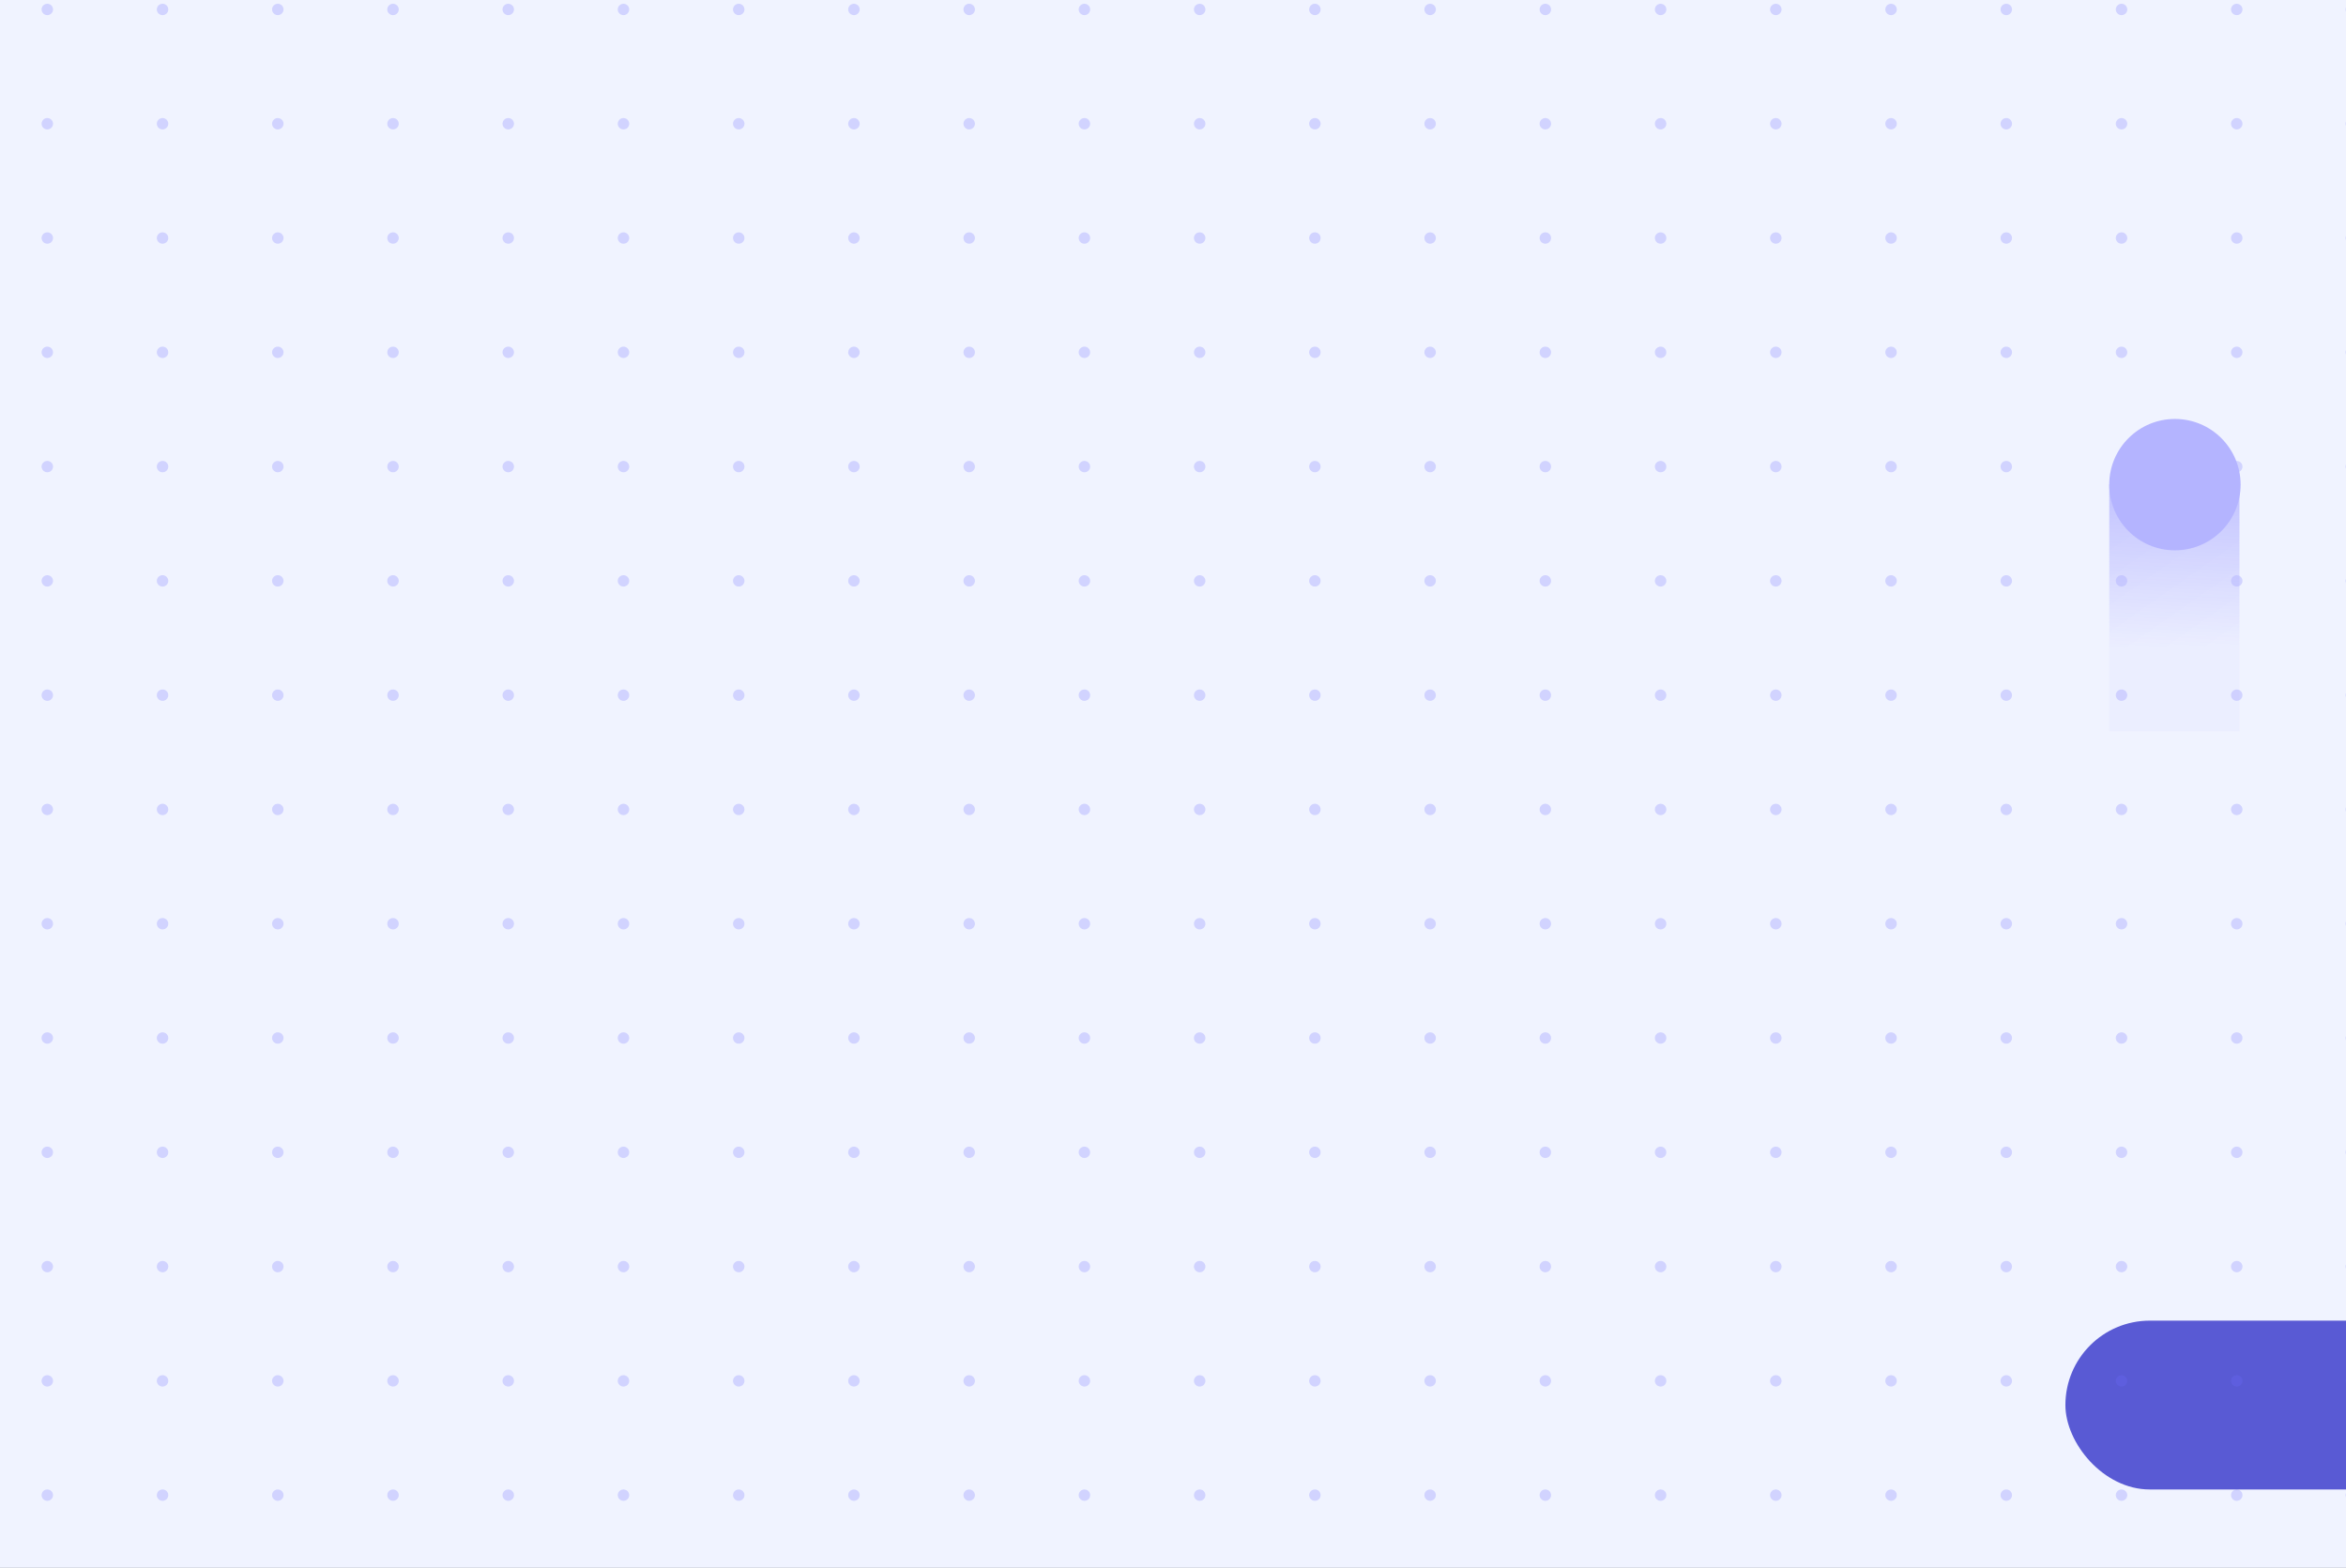 <svg width="395" height="264" viewBox="0 0 395 264" fill="none" xmlns="http://www.w3.org/2000/svg">
<rect x="0" y="0" width="395" height="264" fill="#333333" stroke="none"/>
<g clip-path="url(#clip0_2960_83929)">
<rect width="395" height="264" fill="#F0F3FF"/>
<rect x="347.755" y="222.368" width="145.15" height="28.427" rx="14.213" fill="#595AD4"/>
<g opacity="0.24">
<ellipse cx="7.966" cy="1.592" rx="0.964" ry="0.956" fill="#6C6CFF"/>
<ellipse cx="27.369" cy="1.592" rx="0.964" ry="0.956" fill="#6C6CFF"/>
<ellipse cx="46.774" cy="1.592" rx="0.964" ry="0.956" fill="#6C6CFF"/>
<ellipse cx="66.173" cy="1.592" rx="0.964" ry="0.956" fill="#6C6CFF"/>
<ellipse cx="85.577" cy="1.592" rx="0.964" ry="0.956" fill="#6C6CFF"/>
<ellipse cx="104.977" cy="1.592" rx="0.964" ry="0.956" fill="#6C6CFF"/>
<ellipse cx="124.382" cy="1.592" rx="0.964" ry="0.956" fill="#6C6CFF"/>
<ellipse cx="143.779" cy="1.592" rx="0.964" ry="0.956" fill="#6C6CFF"/>
<ellipse cx="163.184" cy="1.592" rx="0.964" ry="0.956" fill="#6C6CFF"/>
<ellipse cx="182.587" cy="1.592" rx="0.964" ry="0.956" fill="#6C6CFF"/>
<ellipse cx="201.99" cy="1.592" rx="0.964" ry="0.956" fill="#6C6CFF"/>
<ellipse cx="221.391" cy="1.592" rx="0.964" ry="0.956" fill="#6C6CFF"/>
<ellipse cx="240.792" cy="1.592" rx="0.964" ry="0.956" fill="#6C6CFF"/>
<ellipse cx="260.193" cy="1.592" rx="0.964" ry="0.956" fill="#6C6CFF"/>
<ellipse cx="279.599" cy="1.592" rx="0.964" ry="0.956" fill="#6C6CFF"/>
<ellipse cx="298.997" cy="1.592" rx="0.964" ry="0.956" fill="#6C6CFF"/>
<ellipse cx="318.4" cy="1.592" rx="0.964" ry="0.956" fill="#6C6CFF"/>
<ellipse cx="337.802" cy="1.592" rx="0.964" ry="0.956" fill="#6C6CFF"/>
<ellipse cx="357.206" cy="1.592" rx="0.964" ry="0.956" fill="#6C6CFF"/>
<ellipse cx="376.606" cy="1.592" rx="0.964" ry="0.956" fill="#6C6CFF"/>
<ellipse cx="7.966" cy="20.835" rx="0.964" ry="0.956" fill="#6C6CFF"/>
<ellipse cx="27.369" cy="20.835" rx="0.964" ry="0.956" fill="#6C6CFF"/>
<ellipse cx="46.774" cy="20.835" rx="0.964" ry="0.956" fill="#6C6CFF"/>
<ellipse cx="66.173" cy="20.835" rx="0.964" ry="0.956" fill="#6C6CFF"/>
<ellipse cx="85.577" cy="20.835" rx="0.964" ry="0.956" fill="#6C6CFF"/>
<ellipse cx="104.977" cy="20.835" rx="0.964" ry="0.956" fill="#6C6CFF"/>
<ellipse cx="124.382" cy="20.835" rx="0.964" ry="0.956" fill="#6C6CFF"/>
<ellipse cx="143.779" cy="20.835" rx="0.964" ry="0.956" fill="#6C6CFF"/>
<ellipse cx="163.184" cy="20.835" rx="0.964" ry="0.956" fill="#6C6CFF"/>
<ellipse cx="182.587" cy="20.835" rx="0.964" ry="0.956" fill="#6C6CFF"/>
<ellipse cx="201.99" cy="20.835" rx="0.964" ry="0.956" fill="#6C6CFF"/>
<ellipse cx="221.391" cy="20.835" rx="0.964" ry="0.956" fill="#6C6CFF"/>
<ellipse cx="240.792" cy="20.835" rx="0.964" ry="0.956" fill="#6C6CFF"/>
<ellipse cx="260.193" cy="20.835" rx="0.964" ry="0.956" fill="#6C6CFF"/>
<ellipse cx="279.599" cy="20.835" rx="0.964" ry="0.956" fill="#6C6CFF"/>
<ellipse cx="298.997" cy="20.835" rx="0.964" ry="0.956" fill="#6C6CFF"/>
<ellipse cx="318.4" cy="20.835" rx="0.964" ry="0.956" fill="#6C6CFF"/>
<ellipse cx="337.802" cy="20.835" rx="0.964" ry="0.956" fill="#6C6CFF"/>
<ellipse cx="357.206" cy="20.835" rx="0.964" ry="0.956" fill="#6C6CFF"/>
<ellipse cx="376.606" cy="20.835" rx="0.964" ry="0.956" fill="#6C6CFF"/>
<ellipse cx="7.966" cy="40.078" rx="0.964" ry="0.956" fill="#6C6CFF"/>
<ellipse cx="27.369" cy="40.078" rx="0.964" ry="0.956" fill="#6C6CFF"/>
<ellipse cx="46.774" cy="40.078" rx="0.964" ry="0.956" fill="#6C6CFF"/>
<ellipse cx="66.173" cy="40.078" rx="0.964" ry="0.956" fill="#6C6CFF"/>
<ellipse cx="85.577" cy="40.078" rx="0.964" ry="0.956" fill="#6C6CFF"/>
<ellipse cx="104.977" cy="40.078" rx="0.964" ry="0.956" fill="#6C6CFF"/>
<ellipse cx="124.382" cy="40.078" rx="0.964" ry="0.956" fill="#6C6CFF"/>
<ellipse cx="143.779" cy="40.078" rx="0.964" ry="0.956" fill="#6C6CFF"/>
<ellipse cx="163.184" cy="40.078" rx="0.964" ry="0.956" fill="#6C6CFF"/>
<ellipse cx="182.587" cy="40.078" rx="0.964" ry="0.956" fill="#6C6CFF"/>
<ellipse cx="201.99" cy="40.078" rx="0.964" ry="0.956" fill="#6C6CFF"/>
<ellipse cx="221.391" cy="40.078" rx="0.964" ry="0.956" fill="#6C6CFF"/>
<ellipse cx="240.792" cy="40.078" rx="0.964" ry="0.956" fill="#6C6CFF"/>
<ellipse cx="260.193" cy="40.078" rx="0.964" ry="0.956" fill="#6C6CFF"/>
<ellipse cx="279.599" cy="40.078" rx="0.964" ry="0.956" fill="#6C6CFF"/>
<ellipse cx="298.997" cy="40.078" rx="0.964" ry="0.956" fill="#6C6CFF"/>
<ellipse cx="318.4" cy="40.078" rx="0.964" ry="0.956" fill="#6C6CFF"/>
<ellipse cx="337.802" cy="40.078" rx="0.964" ry="0.956" fill="#6C6CFF"/>
<ellipse cx="357.206" cy="40.078" rx="0.964" ry="0.956" fill="#6C6CFF"/>
<ellipse cx="376.606" cy="40.078" rx="0.964" ry="0.956" fill="#6C6CFF"/>
<ellipse cx="7.966" cy="59.322" rx="0.964" ry="0.956" fill="#6C6CFF"/>
<ellipse cx="27.369" cy="59.322" rx="0.964" ry="0.956" fill="#6C6CFF"/>
<ellipse cx="46.774" cy="59.322" rx="0.964" ry="0.956" fill="#6C6CFF"/>
<ellipse cx="66.173" cy="59.322" rx="0.964" ry="0.956" fill="#6C6CFF"/>
<ellipse cx="85.577" cy="59.322" rx="0.964" ry="0.956" fill="#6C6CFF"/>
<ellipse cx="104.977" cy="59.322" rx="0.964" ry="0.956" fill="#6C6CFF"/>
<ellipse cx="124.382" cy="59.322" rx="0.964" ry="0.956" fill="#6C6CFF"/>
<ellipse cx="143.779" cy="59.322" rx="0.964" ry="0.956" fill="#6C6CFF"/>
<ellipse cx="163.184" cy="59.322" rx="0.964" ry="0.956" fill="#6C6CFF"/>
<ellipse cx="182.587" cy="59.322" rx="0.964" ry="0.956" fill="#6C6CFF"/>
<ellipse cx="201.99" cy="59.322" rx="0.964" ry="0.956" fill="#6C6CFF"/>
<ellipse cx="221.391" cy="59.322" rx="0.964" ry="0.956" fill="#6C6CFF"/>
<ellipse cx="240.792" cy="59.322" rx="0.964" ry="0.956" fill="#6C6CFF"/>
<ellipse cx="260.193" cy="59.322" rx="0.964" ry="0.956" fill="#6C6CFF"/>
<ellipse cx="279.599" cy="59.322" rx="0.964" ry="0.956" fill="#6C6CFF"/>
<ellipse cx="298.997" cy="59.322" rx="0.964" ry="0.956" fill="#6C6CFF"/>
<ellipse cx="318.4" cy="59.322" rx="0.964" ry="0.956" fill="#6C6CFF"/>
<ellipse cx="337.802" cy="59.322" rx="0.964" ry="0.956" fill="#6C6CFF"/>
<ellipse cx="357.206" cy="59.322" rx="0.964" ry="0.956" fill="#6C6CFF"/>
<ellipse cx="376.606" cy="59.322" rx="0.964" ry="0.956" fill="#6C6CFF"/>
<ellipse cx="7.966" cy="78.565" rx="0.964" ry="0.956" fill="#6C6CFF"/>
<ellipse cx="27.369" cy="78.565" rx="0.964" ry="0.956" fill="#6C6CFF"/>
<ellipse cx="46.774" cy="78.565" rx="0.964" ry="0.956" fill="#6C6CFF"/>
<ellipse cx="66.173" cy="78.565" rx="0.964" ry="0.956" fill="#6C6CFF"/>
<ellipse cx="85.577" cy="78.565" rx="0.964" ry="0.956" fill="#6C6CFF"/>
<ellipse cx="104.977" cy="78.565" rx="0.964" ry="0.956" fill="#6C6CFF"/>
<ellipse cx="124.382" cy="78.565" rx="0.964" ry="0.956" fill="#6C6CFF"/>
<ellipse cx="143.779" cy="78.565" rx="0.964" ry="0.956" fill="#6C6CFF"/>
<ellipse cx="163.184" cy="78.565" rx="0.964" ry="0.956" fill="#6C6CFF"/>
<ellipse cx="182.587" cy="78.565" rx="0.964" ry="0.956" fill="#6C6CFF"/>
<ellipse cx="201.99" cy="78.565" rx="0.964" ry="0.956" fill="#6C6CFF"/>
<ellipse cx="221.391" cy="78.565" rx="0.964" ry="0.956" fill="#6C6CFF"/>
<ellipse cx="240.792" cy="78.565" rx="0.964" ry="0.956" fill="#6C6CFF"/>
<ellipse cx="260.193" cy="78.565" rx="0.964" ry="0.956" fill="#6C6CFF"/>
<ellipse cx="279.599" cy="78.565" rx="0.964" ry="0.956" fill="#6C6CFF"/>
<ellipse cx="298.997" cy="78.565" rx="0.964" ry="0.956" fill="#6C6CFF"/>
<ellipse cx="318.4" cy="78.565" rx="0.964" ry="0.956" fill="#6C6CFF"/>
<ellipse cx="337.802" cy="78.565" rx="0.964" ry="0.956" fill="#6C6CFF"/>
<ellipse cx="357.206" cy="78.565" rx="0.964" ry="0.956" fill="#6C6CFF"/>
<ellipse cx="376.606" cy="78.565" rx="0.964" ry="0.956" fill="#6C6CFF"/>
<ellipse cx="7.966" cy="97.808" rx="0.964" ry="0.956" fill="#6C6CFF"/>
<ellipse cx="27.369" cy="97.808" rx="0.964" ry="0.956" fill="#6C6CFF"/>
<ellipse cx="46.774" cy="97.808" rx="0.964" ry="0.956" fill="#6C6CFF"/>
<ellipse cx="66.173" cy="97.808" rx="0.964" ry="0.956" fill="#6C6CFF"/>
<ellipse cx="85.577" cy="97.808" rx="0.964" ry="0.956" fill="#6C6CFF"/>
<ellipse cx="104.977" cy="97.808" rx="0.964" ry="0.956" fill="#6C6CFF"/>
<ellipse cx="124.382" cy="97.808" rx="0.964" ry="0.956" fill="#6C6CFF"/>
<ellipse cx="143.779" cy="97.808" rx="0.964" ry="0.956" fill="#6C6CFF"/>
<ellipse cx="163.184" cy="97.808" rx="0.964" ry="0.956" fill="#6C6CFF"/>
<ellipse cx="182.587" cy="97.808" rx="0.964" ry="0.956" fill="#6C6CFF"/>
<ellipse cx="201.99" cy="97.808" rx="0.964" ry="0.956" fill="#6C6CFF"/>
<ellipse cx="221.391" cy="97.808" rx="0.964" ry="0.956" fill="#6C6CFF"/>
<ellipse cx="240.792" cy="97.808" rx="0.964" ry="0.956" fill="#6C6CFF"/>
<ellipse cx="260.193" cy="97.808" rx="0.964" ry="0.956" fill="#6C6CFF"/>
<ellipse cx="279.599" cy="97.808" rx="0.964" ry="0.956" fill="#6C6CFF"/>
<ellipse cx="298.997" cy="97.808" rx="0.964" ry="0.956" fill="#6C6CFF"/>
<ellipse cx="318.4" cy="97.808" rx="0.964" ry="0.956" fill="#6C6CFF"/>
<ellipse cx="337.802" cy="97.808" rx="0.964" ry="0.956" fill="#6C6CFF"/>
<ellipse cx="357.206" cy="97.808" rx="0.964" ry="0.956" fill="#6C6CFF"/>
<ellipse cx="376.606" cy="97.808" rx="0.964" ry="0.956" fill="#6C6CFF"/>
<ellipse cx="7.966" cy="117.05" rx="0.964" ry="0.956" fill="#6C6CFF"/>
<ellipse cx="27.369" cy="117.05" rx="0.964" ry="0.956" fill="#6C6CFF"/>
<ellipse cx="46.774" cy="117.05" rx="0.964" ry="0.956" fill="#6C6CFF"/>
<ellipse cx="66.173" cy="117.05" rx="0.964" ry="0.956" fill="#6C6CFF"/>
<ellipse cx="85.577" cy="117.05" rx="0.964" ry="0.956" fill="#6C6CFF"/>
<ellipse cx="104.977" cy="117.05" rx="0.964" ry="0.956" fill="#6C6CFF"/>
<ellipse cx="124.382" cy="117.05" rx="0.964" ry="0.956" fill="#6C6CFF"/>
<ellipse cx="143.779" cy="117.05" rx="0.964" ry="0.956" fill="#6C6CFF"/>
<ellipse cx="163.184" cy="117.05" rx="0.964" ry="0.956" fill="#6C6CFF"/>
<ellipse cx="182.587" cy="117.05" rx="0.964" ry="0.956" fill="#6C6CFF"/>
<ellipse cx="201.99" cy="117.05" rx="0.964" ry="0.956" fill="#6C6CFF"/>
<ellipse cx="221.391" cy="117.05" rx="0.964" ry="0.956" fill="#6C6CFF"/>
<ellipse cx="240.792" cy="117.05" rx="0.964" ry="0.956" fill="#6C6CFF"/>
<ellipse cx="260.193" cy="117.05" rx="0.964" ry="0.956" fill="#6C6CFF"/>
<ellipse cx="279.599" cy="117.05" rx="0.964" ry="0.956" fill="#6C6CFF"/>
<ellipse cx="298.997" cy="117.05" rx="0.964" ry="0.956" fill="#6C6CFF"/>
<ellipse cx="318.4" cy="117.05" rx="0.964" ry="0.956" fill="#6C6CFF"/>
<ellipse cx="337.802" cy="117.05" rx="0.964" ry="0.956" fill="#6C6CFF"/>
<ellipse cx="357.206" cy="117.05" rx="0.964" ry="0.956" fill="#6C6CFF"/>
<ellipse cx="376.606" cy="117.05" rx="0.964" ry="0.956" fill="#6C6CFF"/>
<ellipse cx="7.966" cy="136.294" rx="0.964" ry="0.956" fill="#6C6CFF"/>
<ellipse cx="27.369" cy="136.294" rx="0.964" ry="0.956" fill="#6C6CFF"/>
<ellipse cx="46.774" cy="136.294" rx="0.964" ry="0.956" fill="#6C6CFF"/>
<ellipse cx="66.173" cy="136.294" rx="0.964" ry="0.956" fill="#6C6CFF"/>
<ellipse cx="85.577" cy="136.294" rx="0.964" ry="0.956" fill="#6C6CFF"/>
<ellipse cx="104.977" cy="136.294" rx="0.964" ry="0.956" fill="#6C6CFF"/>
<ellipse cx="124.382" cy="136.294" rx="0.964" ry="0.956" fill="#6C6CFF"/>
<ellipse cx="143.779" cy="136.294" rx="0.964" ry="0.956" fill="#6C6CFF"/>
<ellipse cx="163.184" cy="136.294" rx="0.964" ry="0.956" fill="#6C6CFF"/>
<ellipse cx="182.587" cy="136.294" rx="0.964" ry="0.956" fill="#6C6CFF"/>
<ellipse cx="201.99" cy="136.294" rx="0.964" ry="0.956" fill="#6C6CFF"/>
<ellipse cx="221.391" cy="136.294" rx="0.964" ry="0.956" fill="#6C6CFF"/>
<ellipse cx="240.792" cy="136.294" rx="0.964" ry="0.956" fill="#6C6CFF"/>
<ellipse cx="260.193" cy="136.294" rx="0.964" ry="0.956" fill="#6C6CFF"/>
<ellipse cx="279.599" cy="136.294" rx="0.964" ry="0.956" fill="#6C6CFF"/>
<ellipse cx="298.997" cy="136.294" rx="0.964" ry="0.956" fill="#6C6CFF"/>
<ellipse cx="318.4" cy="136.294" rx="0.964" ry="0.956" fill="#6C6CFF"/>
<ellipse cx="337.802" cy="136.294" rx="0.964" ry="0.956" fill="#6C6CFF"/>
<ellipse cx="357.206" cy="136.294" rx="0.964" ry="0.956" fill="#6C6CFF"/>
<ellipse cx="376.606" cy="136.294" rx="0.964" ry="0.956" fill="#6C6CFF"/>
<ellipse cx="7.966" cy="155.537" rx="0.964" ry="0.956" fill="#6C6CFF"/>
<ellipse cx="27.369" cy="155.537" rx="0.964" ry="0.956" fill="#6C6CFF"/>
<ellipse cx="46.774" cy="155.537" rx="0.964" ry="0.956" fill="#6C6CFF"/>
<ellipse cx="66.173" cy="155.537" rx="0.964" ry="0.956" fill="#6C6CFF"/>
<ellipse cx="85.577" cy="155.537" rx="0.964" ry="0.956" fill="#6C6CFF"/>
<ellipse cx="104.977" cy="155.537" rx="0.964" ry="0.956" fill="#6C6CFF"/>
<ellipse cx="124.382" cy="155.537" rx="0.964" ry="0.956" fill="#6C6CFF"/>
<ellipse cx="143.779" cy="155.537" rx="0.964" ry="0.956" fill="#6C6CFF"/>
<ellipse cx="163.183" cy="155.537" rx="0.964" ry="0.956" fill="#6C6CFF"/>
<ellipse cx="182.587" cy="155.537" rx="0.964" ry="0.956" fill="#6C6CFF"/>
<ellipse cx="201.99" cy="155.537" rx="0.964" ry="0.956" fill="#6C6CFF"/>
<ellipse cx="221.391" cy="155.537" rx="0.964" ry="0.956" fill="#6C6CFF"/>
<ellipse cx="240.792" cy="155.537" rx="0.964" ry="0.956" fill="#6C6CFF"/>
<ellipse cx="260.193" cy="155.537" rx="0.964" ry="0.956" fill="#6C6CFF"/>
<ellipse cx="279.599" cy="155.537" rx="0.964" ry="0.956" fill="#6C6CFF"/>
<ellipse cx="298.997" cy="155.537" rx="0.964" ry="0.956" fill="#6C6CFF"/>
<ellipse cx="318.4" cy="155.537" rx="0.964" ry="0.956" fill="#6C6CFF"/>
<ellipse cx="337.802" cy="155.537" rx="0.964" ry="0.956" fill="#6C6CFF"/>
<ellipse cx="357.206" cy="155.537" rx="0.964" ry="0.956" fill="#6C6CFF"/>
<ellipse cx="376.606" cy="155.537" rx="0.964" ry="0.956" fill="#6C6CFF"/>
<ellipse cx="7.966" cy="174.78" rx="0.964" ry="0.956" fill="#6C6CFF"/>
<ellipse cx="27.369" cy="174.78" rx="0.964" ry="0.956" fill="#6C6CFF"/>
<ellipse cx="46.774" cy="174.78" rx="0.964" ry="0.956" fill="#6C6CFF"/>
<ellipse cx="66.173" cy="174.78" rx="0.964" ry="0.956" fill="#6C6CFF"/>
<ellipse cx="85.577" cy="174.78" rx="0.964" ry="0.956" fill="#6C6CFF"/>
<ellipse cx="104.977" cy="174.78" rx="0.964" ry="0.956" fill="#6C6CFF"/>
<ellipse cx="124.382" cy="174.78" rx="0.964" ry="0.956" fill="#6C6CFF"/>
<ellipse cx="143.779" cy="174.78" rx="0.964" ry="0.956" fill="#6C6CFF"/>
<ellipse cx="163.183" cy="174.78" rx="0.964" ry="0.956" fill="#6C6CFF"/>
<ellipse cx="182.587" cy="174.78" rx="0.964" ry="0.956" fill="#6C6CFF"/>
<ellipse cx="201.99" cy="174.78" rx="0.964" ry="0.956" fill="#6C6CFF"/>
<ellipse cx="221.391" cy="174.78" rx="0.964" ry="0.956" fill="#6C6CFF"/>
<ellipse cx="240.792" cy="174.78" rx="0.964" ry="0.956" fill="#6C6CFF"/>
<ellipse cx="260.193" cy="174.78" rx="0.964" ry="0.956" fill="#6C6CFF"/>
<ellipse cx="279.599" cy="174.78" rx="0.964" ry="0.956" fill="#6C6CFF"/>
<ellipse cx="298.997" cy="174.78" rx="0.964" ry="0.956" fill="#6C6CFF"/>
<ellipse cx="318.4" cy="174.78" rx="0.964" ry="0.956" fill="#6C6CFF"/>
<ellipse cx="337.802" cy="174.78" rx="0.964" ry="0.956" fill="#6C6CFF"/>
<ellipse cx="357.206" cy="174.78" rx="0.964" ry="0.956" fill="#6C6CFF"/>
<ellipse cx="376.606" cy="174.78" rx="0.964" ry="0.956" fill="#6C6CFF"/>
<ellipse cx="7.966" cy="194.023" rx="0.964" ry="0.956" fill="#6C6CFF"/>
<ellipse cx="27.369" cy="194.023" rx="0.964" ry="0.956" fill="#6C6CFF"/>
<ellipse cx="46.774" cy="194.023" rx="0.964" ry="0.956" fill="#6C6CFF"/>
<ellipse cx="66.173" cy="194.023" rx="0.964" ry="0.956" fill="#6C6CFF"/>
<ellipse cx="85.577" cy="194.023" rx="0.964" ry="0.956" fill="#6C6CFF"/>
<ellipse cx="104.977" cy="194.023" rx="0.964" ry="0.956" fill="#6C6CFF"/>
<ellipse cx="124.382" cy="194.023" rx="0.964" ry="0.956" fill="#6C6CFF"/>
<ellipse cx="143.779" cy="194.023" rx="0.964" ry="0.956" fill="#6C6CFF"/>
<ellipse cx="163.183" cy="194.023" rx="0.964" ry="0.956" fill="#6C6CFF"/>
<ellipse cx="182.587" cy="194.023" rx="0.964" ry="0.956" fill="#6C6CFF"/>
<ellipse cx="201.99" cy="194.023" rx="0.964" ry="0.956" fill="#6C6CFF"/>
<ellipse cx="221.391" cy="194.023" rx="0.964" ry="0.956" fill="#6C6CFF"/>
<ellipse cx="240.792" cy="194.023" rx="0.964" ry="0.956" fill="#6C6CFF"/>
<ellipse cx="260.193" cy="194.023" rx="0.964" ry="0.956" fill="#6C6CFF"/>
<ellipse cx="279.599" cy="194.023" rx="0.964" ry="0.956" fill="#6C6CFF"/>
<ellipse cx="298.997" cy="194.023" rx="0.964" ry="0.956" fill="#6C6CFF"/>
<ellipse cx="318.4" cy="194.023" rx="0.964" ry="0.956" fill="#6C6CFF"/>
<ellipse cx="337.802" cy="194.023" rx="0.964" ry="0.956" fill="#6C6CFF"/>
<ellipse cx="357.206" cy="194.023" rx="0.964" ry="0.956" fill="#6C6CFF"/>
<ellipse cx="376.606" cy="194.023" rx="0.964" ry="0.956" fill="#6C6CFF"/>
<ellipse cx="7.966" cy="213.267" rx="0.964" ry="0.956" fill="#6C6CFF"/>
<ellipse cx="27.369" cy="213.267" rx="0.964" ry="0.956" fill="#6C6CFF"/>
<ellipse cx="46.774" cy="213.267" rx="0.964" ry="0.956" fill="#6C6CFF"/>
<ellipse cx="66.173" cy="213.267" rx="0.964" ry="0.956" fill="#6C6CFF"/>
<ellipse cx="85.577" cy="213.267" rx="0.964" ry="0.956" fill="#6C6CFF"/>
<ellipse cx="104.977" cy="213.267" rx="0.964" ry="0.956" fill="#6C6CFF"/>
<ellipse cx="124.382" cy="213.267" rx="0.964" ry="0.956" fill="#6C6CFF"/>
<ellipse cx="143.779" cy="213.267" rx="0.964" ry="0.956" fill="#6C6CFF"/>
<ellipse cx="163.183" cy="213.267" rx="0.964" ry="0.956" fill="#6C6CFF"/>
<ellipse cx="182.587" cy="213.267" rx="0.964" ry="0.956" fill="#6C6CFF"/>
<ellipse cx="201.99" cy="213.267" rx="0.964" ry="0.956" fill="#6C6CFF"/>
<ellipse cx="221.391" cy="213.267" rx="0.964" ry="0.956" fill="#6C6CFF"/>
<ellipse cx="240.792" cy="213.267" rx="0.964" ry="0.956" fill="#6C6CFF"/>
<ellipse cx="260.193" cy="213.267" rx="0.964" ry="0.956" fill="#6C6CFF"/>
<ellipse cx="279.599" cy="213.267" rx="0.964" ry="0.956" fill="#6C6CFF"/>
<ellipse cx="298.997" cy="213.267" rx="0.964" ry="0.956" fill="#6C6CFF"/>
<ellipse cx="318.4" cy="213.267" rx="0.964" ry="0.956" fill="#6C6CFF"/>
<ellipse cx="337.802" cy="213.267" rx="0.964" ry="0.956" fill="#6C6CFF"/>
<ellipse cx="357.206" cy="213.267" rx="0.964" ry="0.956" fill="#6C6CFF"/>
<ellipse cx="376.606" cy="213.267" rx="0.964" ry="0.956" fill="#6C6CFF"/>
<ellipse cx="7.966" cy="232.509" rx="0.964" ry="0.956" fill="#6C6CFF"/>
<ellipse cx="27.369" cy="232.509" rx="0.964" ry="0.956" fill="#6C6CFF"/>
<ellipse cx="46.774" cy="232.509" rx="0.964" ry="0.956" fill="#6C6CFF"/>
<ellipse cx="66.173" cy="232.509" rx="0.964" ry="0.956" fill="#6C6CFF"/>
<ellipse cx="85.577" cy="232.509" rx="0.964" ry="0.956" fill="#6C6CFF"/>
<ellipse cx="104.977" cy="232.509" rx="0.964" ry="0.956" fill="#6C6CFF"/>
<ellipse cx="124.382" cy="232.509" rx="0.964" ry="0.956" fill="#6C6CFF"/>
<ellipse cx="143.779" cy="232.509" rx="0.964" ry="0.956" fill="#6C6CFF"/>
<ellipse cx="163.183" cy="232.509" rx="0.964" ry="0.956" fill="#6C6CFF"/>
<ellipse cx="182.587" cy="232.509" rx="0.964" ry="0.956" fill="#6C6CFF"/>
<ellipse cx="201.99" cy="232.509" rx="0.964" ry="0.956" fill="#6C6CFF"/>
<ellipse cx="221.391" cy="232.509" rx="0.964" ry="0.956" fill="#6C6CFF"/>
<ellipse cx="240.792" cy="232.509" rx="0.964" ry="0.956" fill="#6C6CFF"/>
<ellipse cx="260.193" cy="232.509" rx="0.964" ry="0.956" fill="#6C6CFF"/>
<ellipse cx="279.599" cy="232.509" rx="0.964" ry="0.956" fill="#6C6CFF"/>
<ellipse cx="298.997" cy="232.509" rx="0.964" ry="0.956" fill="#6C6CFF"/>
<ellipse cx="318.4" cy="232.509" rx="0.964" ry="0.956" fill="#6C6CFF"/>
<ellipse cx="337.802" cy="232.509" rx="0.964" ry="0.956" fill="#6C6CFF"/>
<ellipse cx="357.206" cy="232.509" rx="0.964" ry="0.956" fill="#6C6CFF"/>
<ellipse cx="376.606" cy="232.509" rx="0.964" ry="0.956" fill="#6C6CFF"/>
<ellipse cx="7.966" cy="251.751" rx="0.964" ry="0.956" fill="#6C6CFF"/>
<ellipse cx="27.369" cy="251.751" rx="0.964" ry="0.956" fill="#6C6CFF"/>
<ellipse cx="46.774" cy="251.751" rx="0.964" ry="0.956" fill="#6C6CFF"/>
<ellipse cx="66.173" cy="251.751" rx="0.964" ry="0.956" fill="#6C6CFF"/>
<ellipse cx="85.577" cy="251.751" rx="0.964" ry="0.956" fill="#6C6CFF"/>
<ellipse cx="104.977" cy="251.751" rx="0.964" ry="0.956" fill="#6C6CFF"/>
<ellipse cx="124.382" cy="251.751" rx="0.964" ry="0.956" fill="#6C6CFF"/>
<ellipse cx="143.779" cy="251.751" rx="0.964" ry="0.956" fill="#6C6CFF"/>
<ellipse cx="163.183" cy="251.751" rx="0.964" ry="0.956" fill="#6C6CFF"/>
<ellipse cx="182.587" cy="251.751" rx="0.964" ry="0.956" fill="#6C6CFF"/>
<ellipse cx="201.99" cy="251.751" rx="0.964" ry="0.956" fill="#6C6CFF"/>
<ellipse cx="221.391" cy="251.751" rx="0.964" ry="0.956" fill="#6C6CFF"/>
<ellipse cx="240.792" cy="251.751" rx="0.964" ry="0.956" fill="#6C6CFF"/>
<ellipse cx="260.193" cy="251.751" rx="0.964" ry="0.956" fill="#6C6CFF"/>
<ellipse cx="279.599" cy="251.751" rx="0.964" ry="0.956" fill="#6C6CFF"/>
<ellipse cx="298.997" cy="251.751" rx="0.964" ry="0.956" fill="#6C6CFF"/>
<ellipse cx="318.4" cy="251.751" rx="0.964" ry="0.956" fill="#6C6CFF"/>
<ellipse cx="337.802" cy="251.751" rx="0.964" ry="0.956" fill="#6C6CFF"/>
<ellipse cx="357.206" cy="251.751" rx="0.964" ry="0.956" fill="#6C6CFF"/>
<ellipse cx="376.606" cy="251.751" rx="0.964" ry="0.956" fill="#6C6CFF"/>
</g>
<g opacity="0.24">
<ellipse cx="395.893" cy="1.592" rx="0.964" ry="0.956" fill="#6C6CFF"/>
<ellipse cx="395.893" cy="20.835" rx="0.964" ry="0.956" fill="#6C6CFF"/>
<ellipse cx="395.893" cy="40.078" rx="0.964" ry="0.956" fill="#6C6CFF"/>
<ellipse cx="395.893" cy="59.322" rx="0.964" ry="0.956" fill="#6C6CFF"/>
<ellipse cx="395.893" cy="78.565" rx="0.964" ry="0.956" fill="#6C6CFF"/>
<ellipse cx="395.893" cy="97.807" rx="0.964" ry="0.956" fill="#6C6CFF"/>
<ellipse cx="395.893" cy="117.05" rx="0.964" ry="0.956" fill="#6C6CFF"/>
<ellipse cx="395.893" cy="136.294" rx="0.964" ry="0.956" fill="#6C6CFF"/>
<ellipse cx="395.893" cy="155.537" rx="0.964" ry="0.956" fill="#6C6CFF"/>
<ellipse cx="395.893" cy="174.78" rx="0.964" ry="0.956" fill="#6C6CFF"/>
<ellipse cx="395.893" cy="194.023" rx="0.964" ry="0.956" fill="#6C6CFF"/>
<ellipse cx="395.893" cy="213.267" rx="0.964" ry="0.956" fill="#6C6CFF"/>
<ellipse cx="395.893" cy="232.509" rx="0.964" ry="0.956" fill="#6C6CFF"/>
<ellipse cx="395.893" cy="251.751" rx="0.964" ry="0.956" fill="#6C6CFF"/>
</g>
<path d="M355.137 123.161L377.061 123.16L377.06 81.286L365.938 86.146L364.837 86.146L355.137 81.542L355.137 123.161Z" fill="url(#paint0_linear_2960_83929)"/>
<circle cx="366.196" cy="81.602" r="11.06" fill="#B4B4FF"/>
</g>
<defs>
<linearGradient id="paint0_linear_2960_83929" x1="366.213" y1="73.091" x2="367.053" y2="108.899" gradientUnits="userSpaceOnUse">
<stop stop-color="#B4B4FF"/>
<stop offset="1" stop-color="#B4B4FF" stop-opacity="0.08"/>
</linearGradient>
<clipPath id="clip0_2960_83929">
<rect width="395" height="264" fill="white"/>
</clipPath>
</defs>
</svg>
